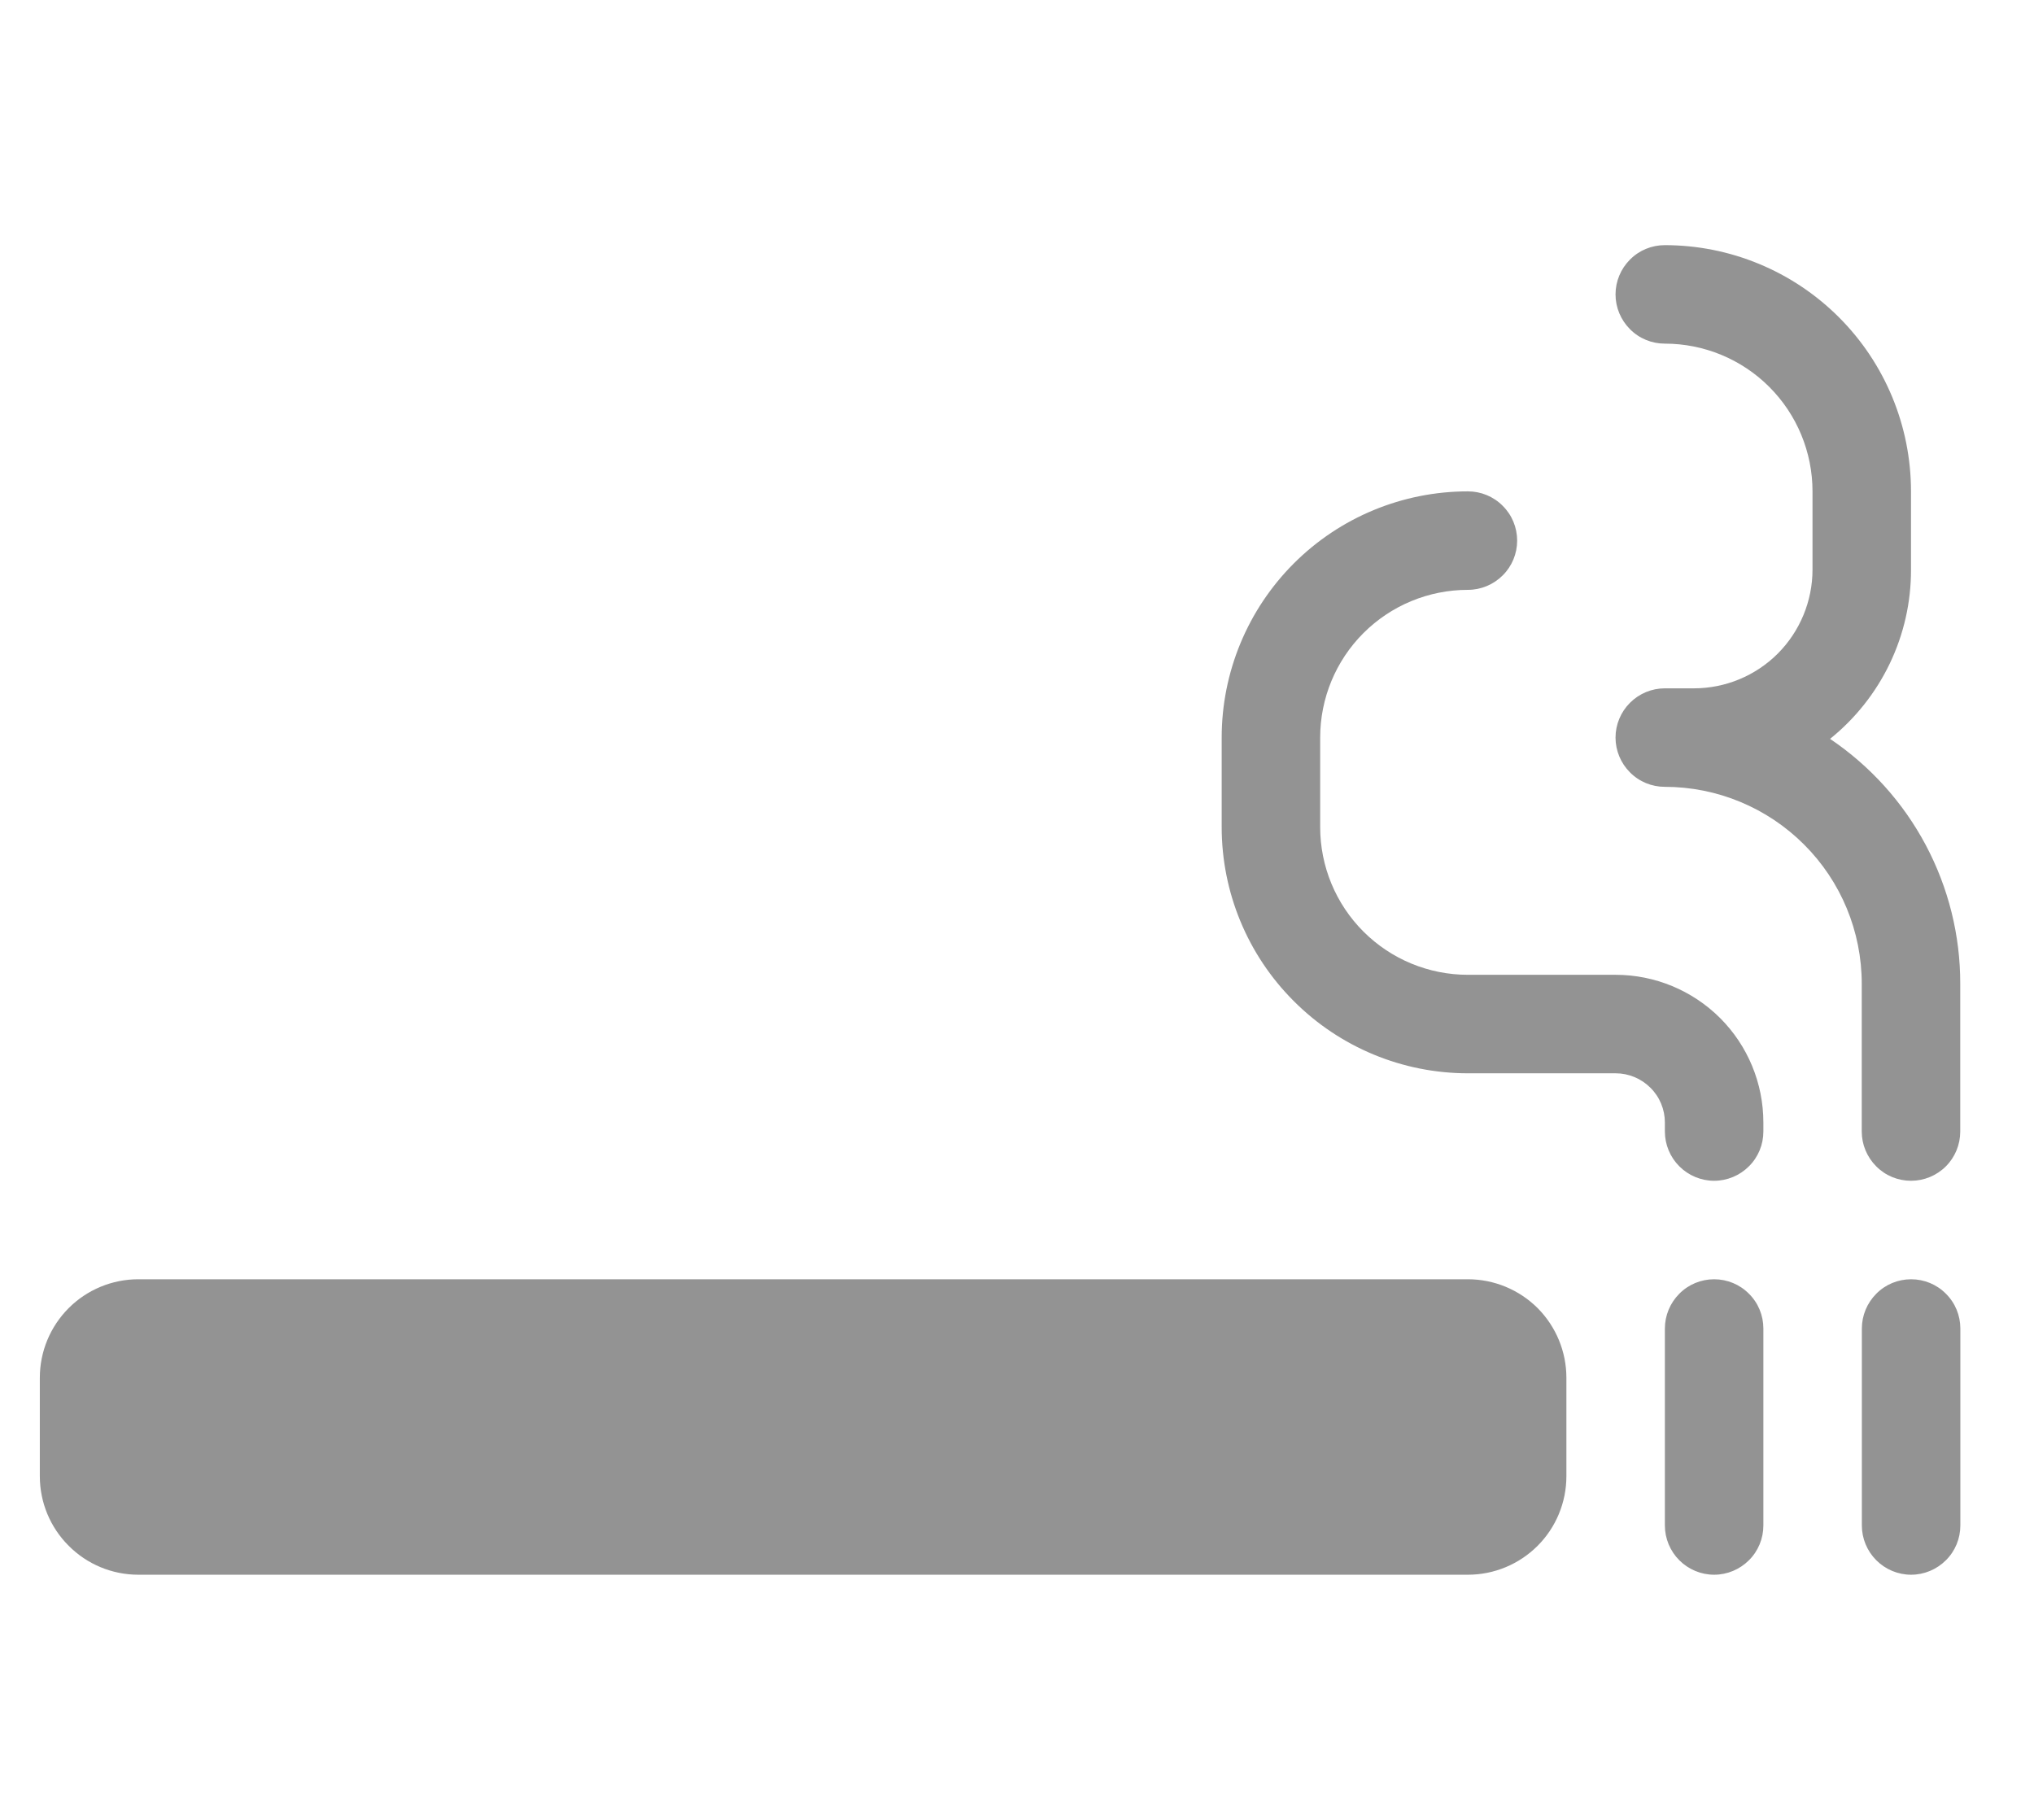 <svg width="19" height="17" viewBox="0 0 19 17" fill="none" xmlns="http://www.w3.org/2000/svg">
<path d="M15.091 2.75C15.091 2.628 15.14 2.511 15.226 2.425C15.312 2.338 15.429 2.29 15.551 2.29C16.161 2.29 16.746 2.532 17.178 2.964C17.609 3.395 17.851 3.98 17.851 4.59V5.321C17.852 5.625 17.784 5.924 17.653 6.198C17.522 6.471 17.331 6.712 17.095 6.902C17.47 7.155 17.777 7.495 17.989 7.894C18.201 8.293 18.312 8.738 18.311 9.19V10.57C18.311 10.692 18.263 10.809 18.177 10.895C18.09 10.982 17.973 11.03 17.851 11.03C17.729 11.03 17.612 10.982 17.526 10.895C17.44 10.809 17.391 10.692 17.391 10.57V9.19C17.391 8.702 17.198 8.234 16.852 7.889C16.507 7.544 16.039 7.35 15.551 7.35C15.429 7.35 15.312 7.302 15.226 7.215C15.14 7.129 15.091 7.012 15.091 6.89C15.091 6.768 15.14 6.651 15.226 6.565C15.312 6.479 15.429 6.43 15.551 6.43H15.823C16.117 6.43 16.399 6.313 16.607 6.105C16.814 5.897 16.931 5.615 16.931 5.321V4.59C16.931 4.224 16.786 3.873 16.527 3.614C16.268 3.355 15.917 3.21 15.551 3.21C15.429 3.21 15.312 3.162 15.226 3.075C15.14 2.989 15.091 2.872 15.091 2.75Z" fill="#939393"/>
<path d="M13.712 5.51C13.346 5.51 12.995 5.655 12.736 5.914C12.477 6.173 12.332 6.524 12.332 6.89V7.726C12.332 8.092 12.477 8.443 12.736 8.702C12.995 8.961 13.346 9.106 13.712 9.106H15.092C15.458 9.106 15.809 9.252 16.068 9.51C16.327 9.769 16.472 10.12 16.472 10.486V10.57C16.472 10.692 16.424 10.809 16.337 10.895C16.251 10.981 16.134 11.03 16.012 11.03C15.89 11.03 15.773 10.981 15.687 10.895C15.601 10.809 15.552 10.692 15.552 10.57V10.486C15.552 10.364 15.504 10.247 15.417 10.161C15.331 10.075 15.214 10.026 15.092 10.026H13.712C13.102 10.026 12.517 9.784 12.086 9.352C11.654 8.921 11.412 8.336 11.412 7.726V6.89C11.412 6.28 11.654 5.695 12.086 5.263C12.517 4.832 13.102 4.59 13.712 4.59C13.834 4.59 13.951 4.638 14.037 4.725C14.124 4.811 14.172 4.928 14.172 5.05C14.172 5.172 14.124 5.289 14.037 5.375C13.951 5.461 13.834 5.51 13.712 5.51ZM1.292 11.95C1.048 11.95 0.814 12.047 0.642 12.219C0.469 12.392 0.372 12.626 0.372 12.87V13.79C0.372 14.034 0.469 14.268 0.642 14.44C0.814 14.613 1.048 14.71 1.292 14.71H13.712C13.956 14.71 14.19 14.613 14.363 14.44C14.535 14.268 14.632 14.034 14.632 13.79V12.87C14.632 12.626 14.535 12.392 14.363 12.219C14.19 12.047 13.956 11.95 13.712 11.95H1.292ZM16.472 12.41C16.472 12.288 16.424 12.171 16.337 12.085C16.251 11.998 16.134 11.95 16.012 11.95C15.89 11.95 15.773 11.998 15.687 12.085C15.601 12.171 15.552 12.288 15.552 12.41V14.25C15.552 14.372 15.601 14.489 15.687 14.575C15.773 14.661 15.89 14.71 16.012 14.71C16.134 14.71 16.251 14.661 16.337 14.575C16.424 14.489 16.472 14.372 16.472 14.25V12.41ZM18.312 12.41C18.312 12.288 18.264 12.171 18.177 12.085C18.091 11.998 17.974 11.95 17.852 11.95C17.73 11.95 17.613 11.998 17.527 12.085C17.441 12.171 17.392 12.288 17.392 12.41V14.25C17.392 14.372 17.441 14.489 17.527 14.575C17.613 14.661 17.73 14.71 17.852 14.71C17.974 14.71 18.091 14.661 18.177 14.575C18.264 14.489 18.312 14.372 18.312 14.25V12.41Z" fill="#939393"/>
</svg>
